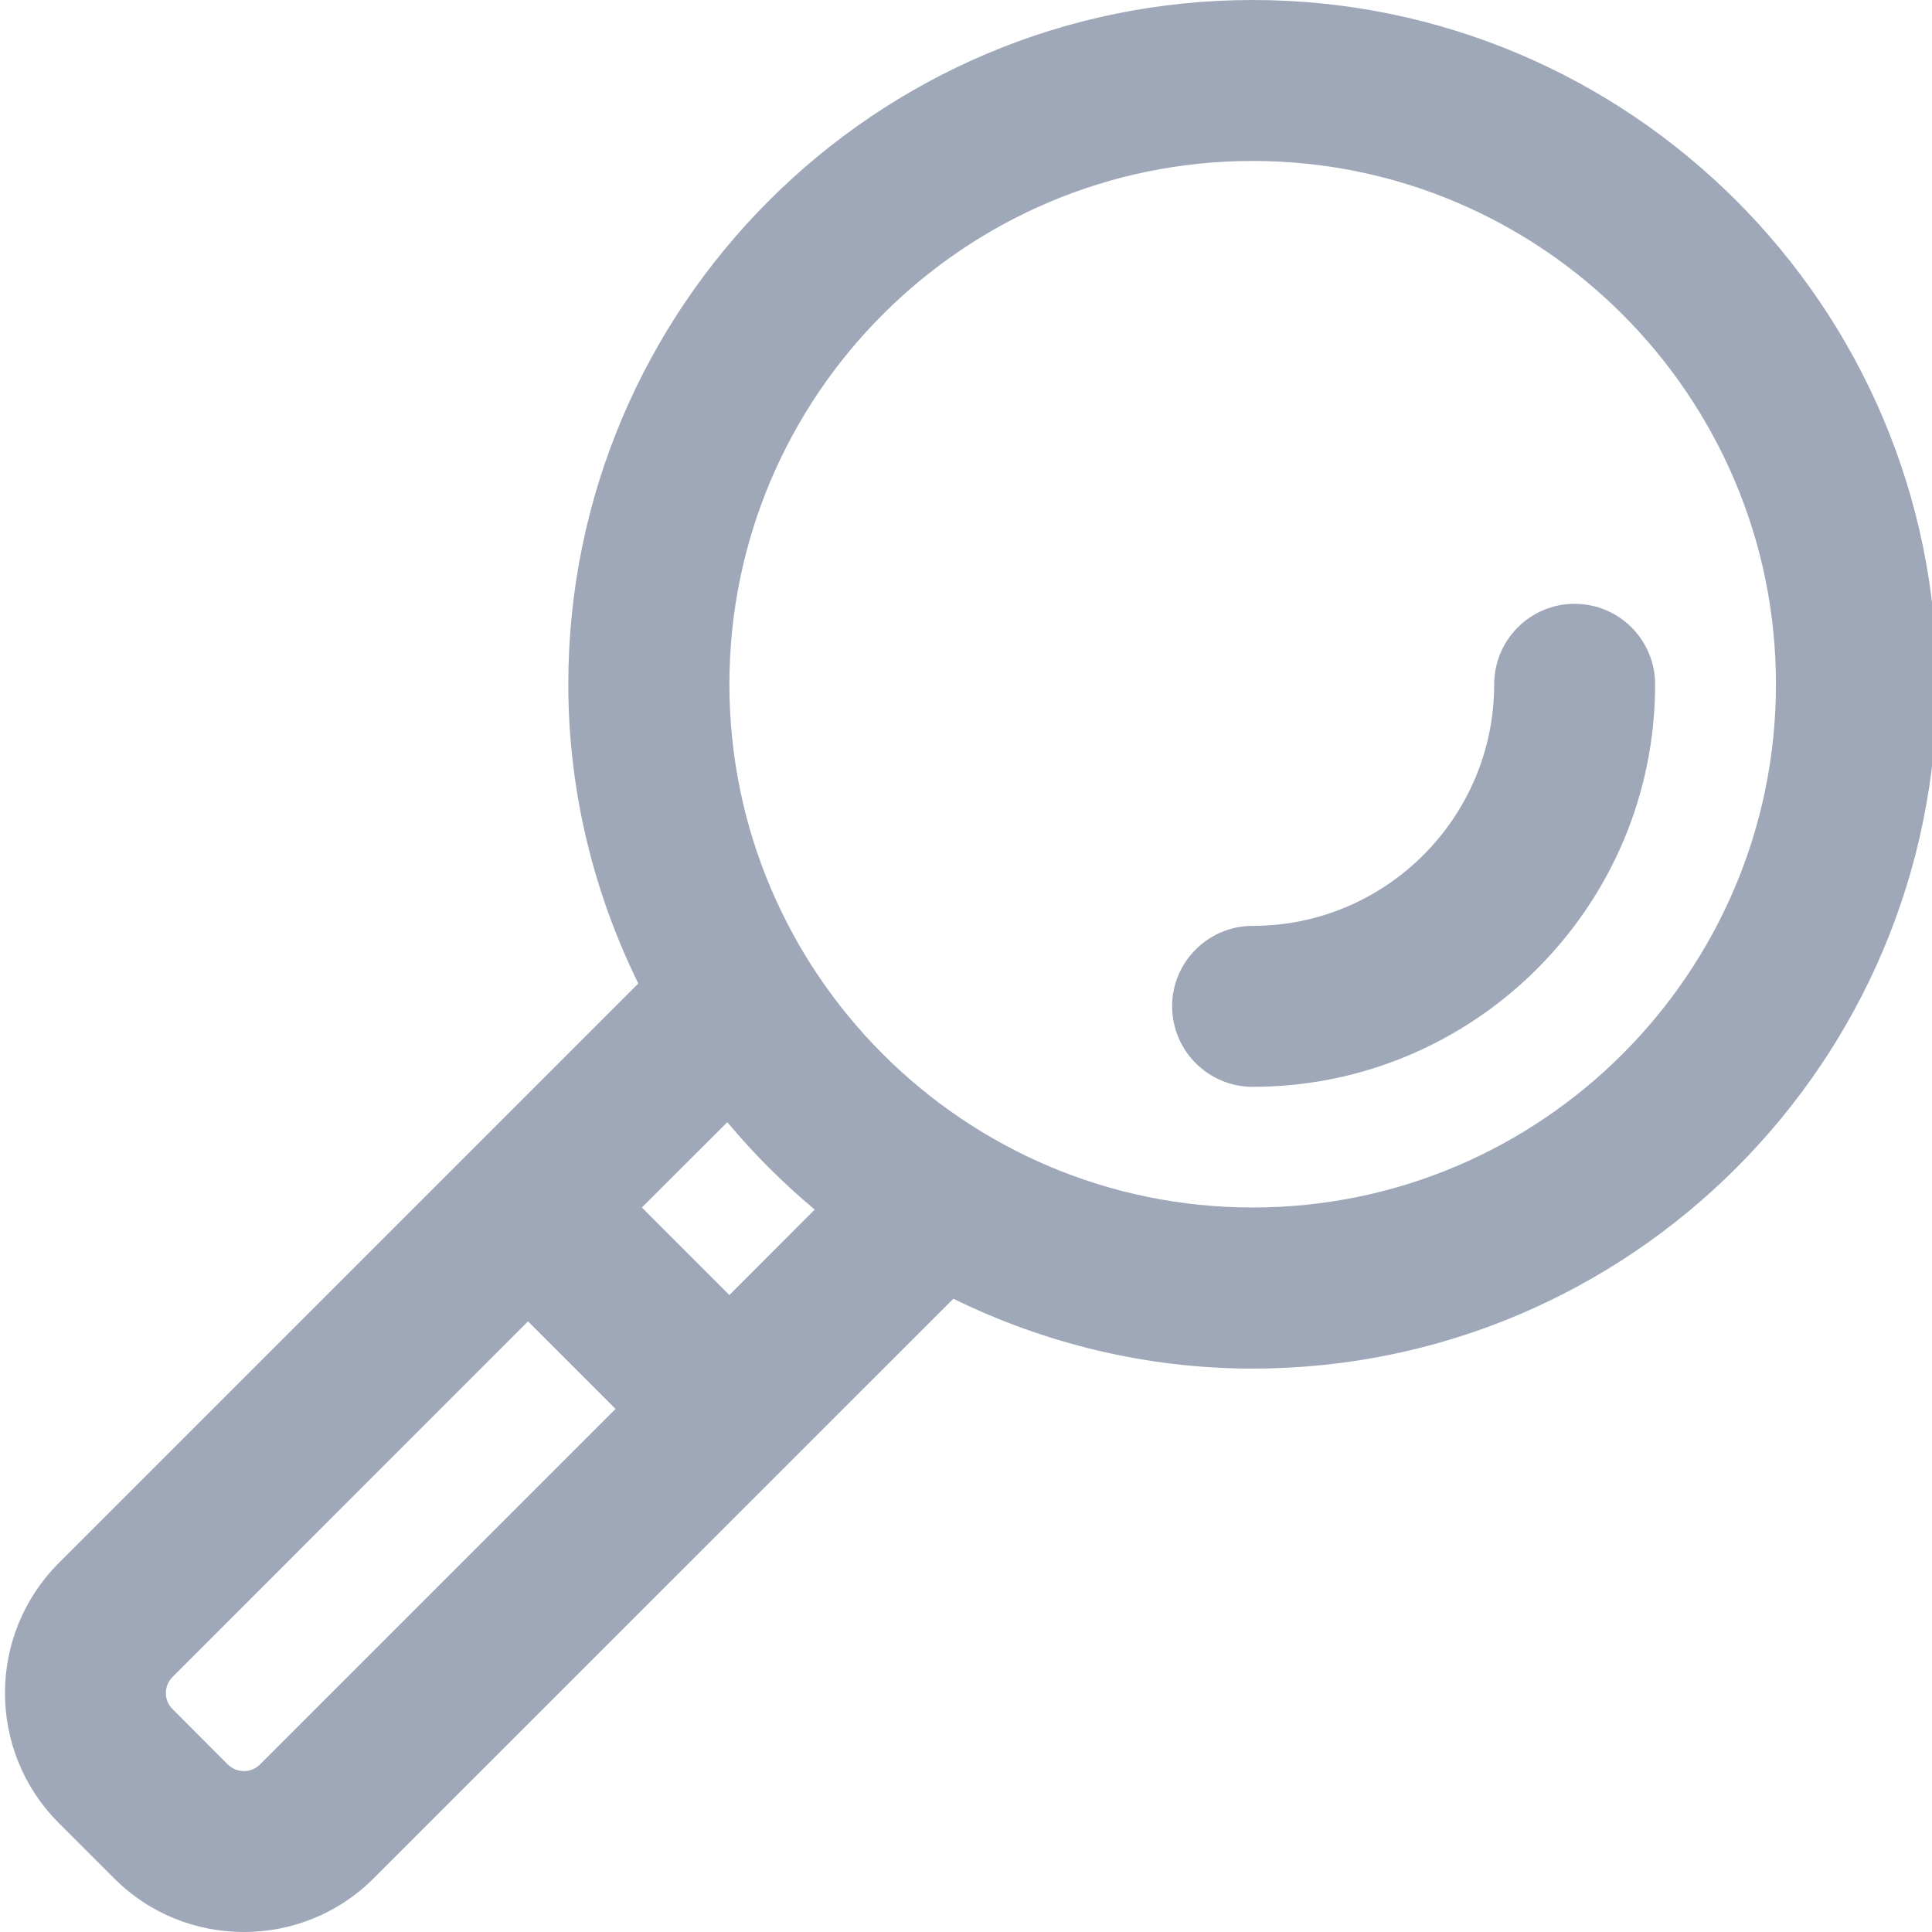 <svg width="13" height="13" viewBox="0 0 13 13" fill="none" xmlns="http://www.w3.org/2000/svg">
<g clip-path="url(#clip0_1197_972)">
<path d="M8.429 0C5.89 0 3.824 2.065 3.824 4.604C3.824 5.327 3.996 6.009 4.295 6.618L3.171 7.742C3.171 7.742 3.171 7.742 3.17 7.742C3.17 7.742 3.17 7.742 3.17 7.743L0.395 10.518C-0.087 11 -0.087 11.784 0.395 12.266L0.767 12.638C1.008 12.88 1.324 13 1.641 13C1.958 13 2.274 12.88 2.515 12.638L6.415 8.739C7.024 9.037 7.706 9.209 8.429 9.209C10.968 9.209 13.033 7.143 13.033 4.604C13.033 2.065 10.968 0 8.429 0ZM1.749 11.873C1.689 11.932 1.593 11.932 1.533 11.873L1.161 11.5C1.101 11.441 1.101 11.344 1.161 11.284L3.553 8.891L4.142 9.48L1.749 11.873ZM4.908 8.714L4.319 8.125L4.894 7.551C5.072 7.764 5.269 7.961 5.482 8.139L4.908 8.714ZM8.429 8.125C6.487 8.125 4.908 6.546 4.908 4.604C4.908 2.663 6.487 1.083 8.429 1.083C10.37 1.083 11.95 2.663 11.95 4.604C11.95 6.546 10.37 8.125 8.429 8.125Z" fill="#2B3E62" fill-opacity="0.45"/>
<path d="M10.054 4.605C10.054 5.501 9.325 6.23 8.429 6.23C8.13 6.23 7.887 6.472 7.887 6.771C7.887 7.07 8.13 7.313 8.429 7.313C9.922 7.313 11.137 6.098 11.137 4.605C11.137 4.306 10.895 4.063 10.595 4.063C10.296 4.063 10.054 4.306 10.054 4.605Z" fill="#2B3E62" fill-opacity="0.45"/>
</g>
<defs>
<clipPath id="clip0_1197_972">
<rect width="13" height="13" fill="white"/>
</clipPath>
</defs>
</svg>
